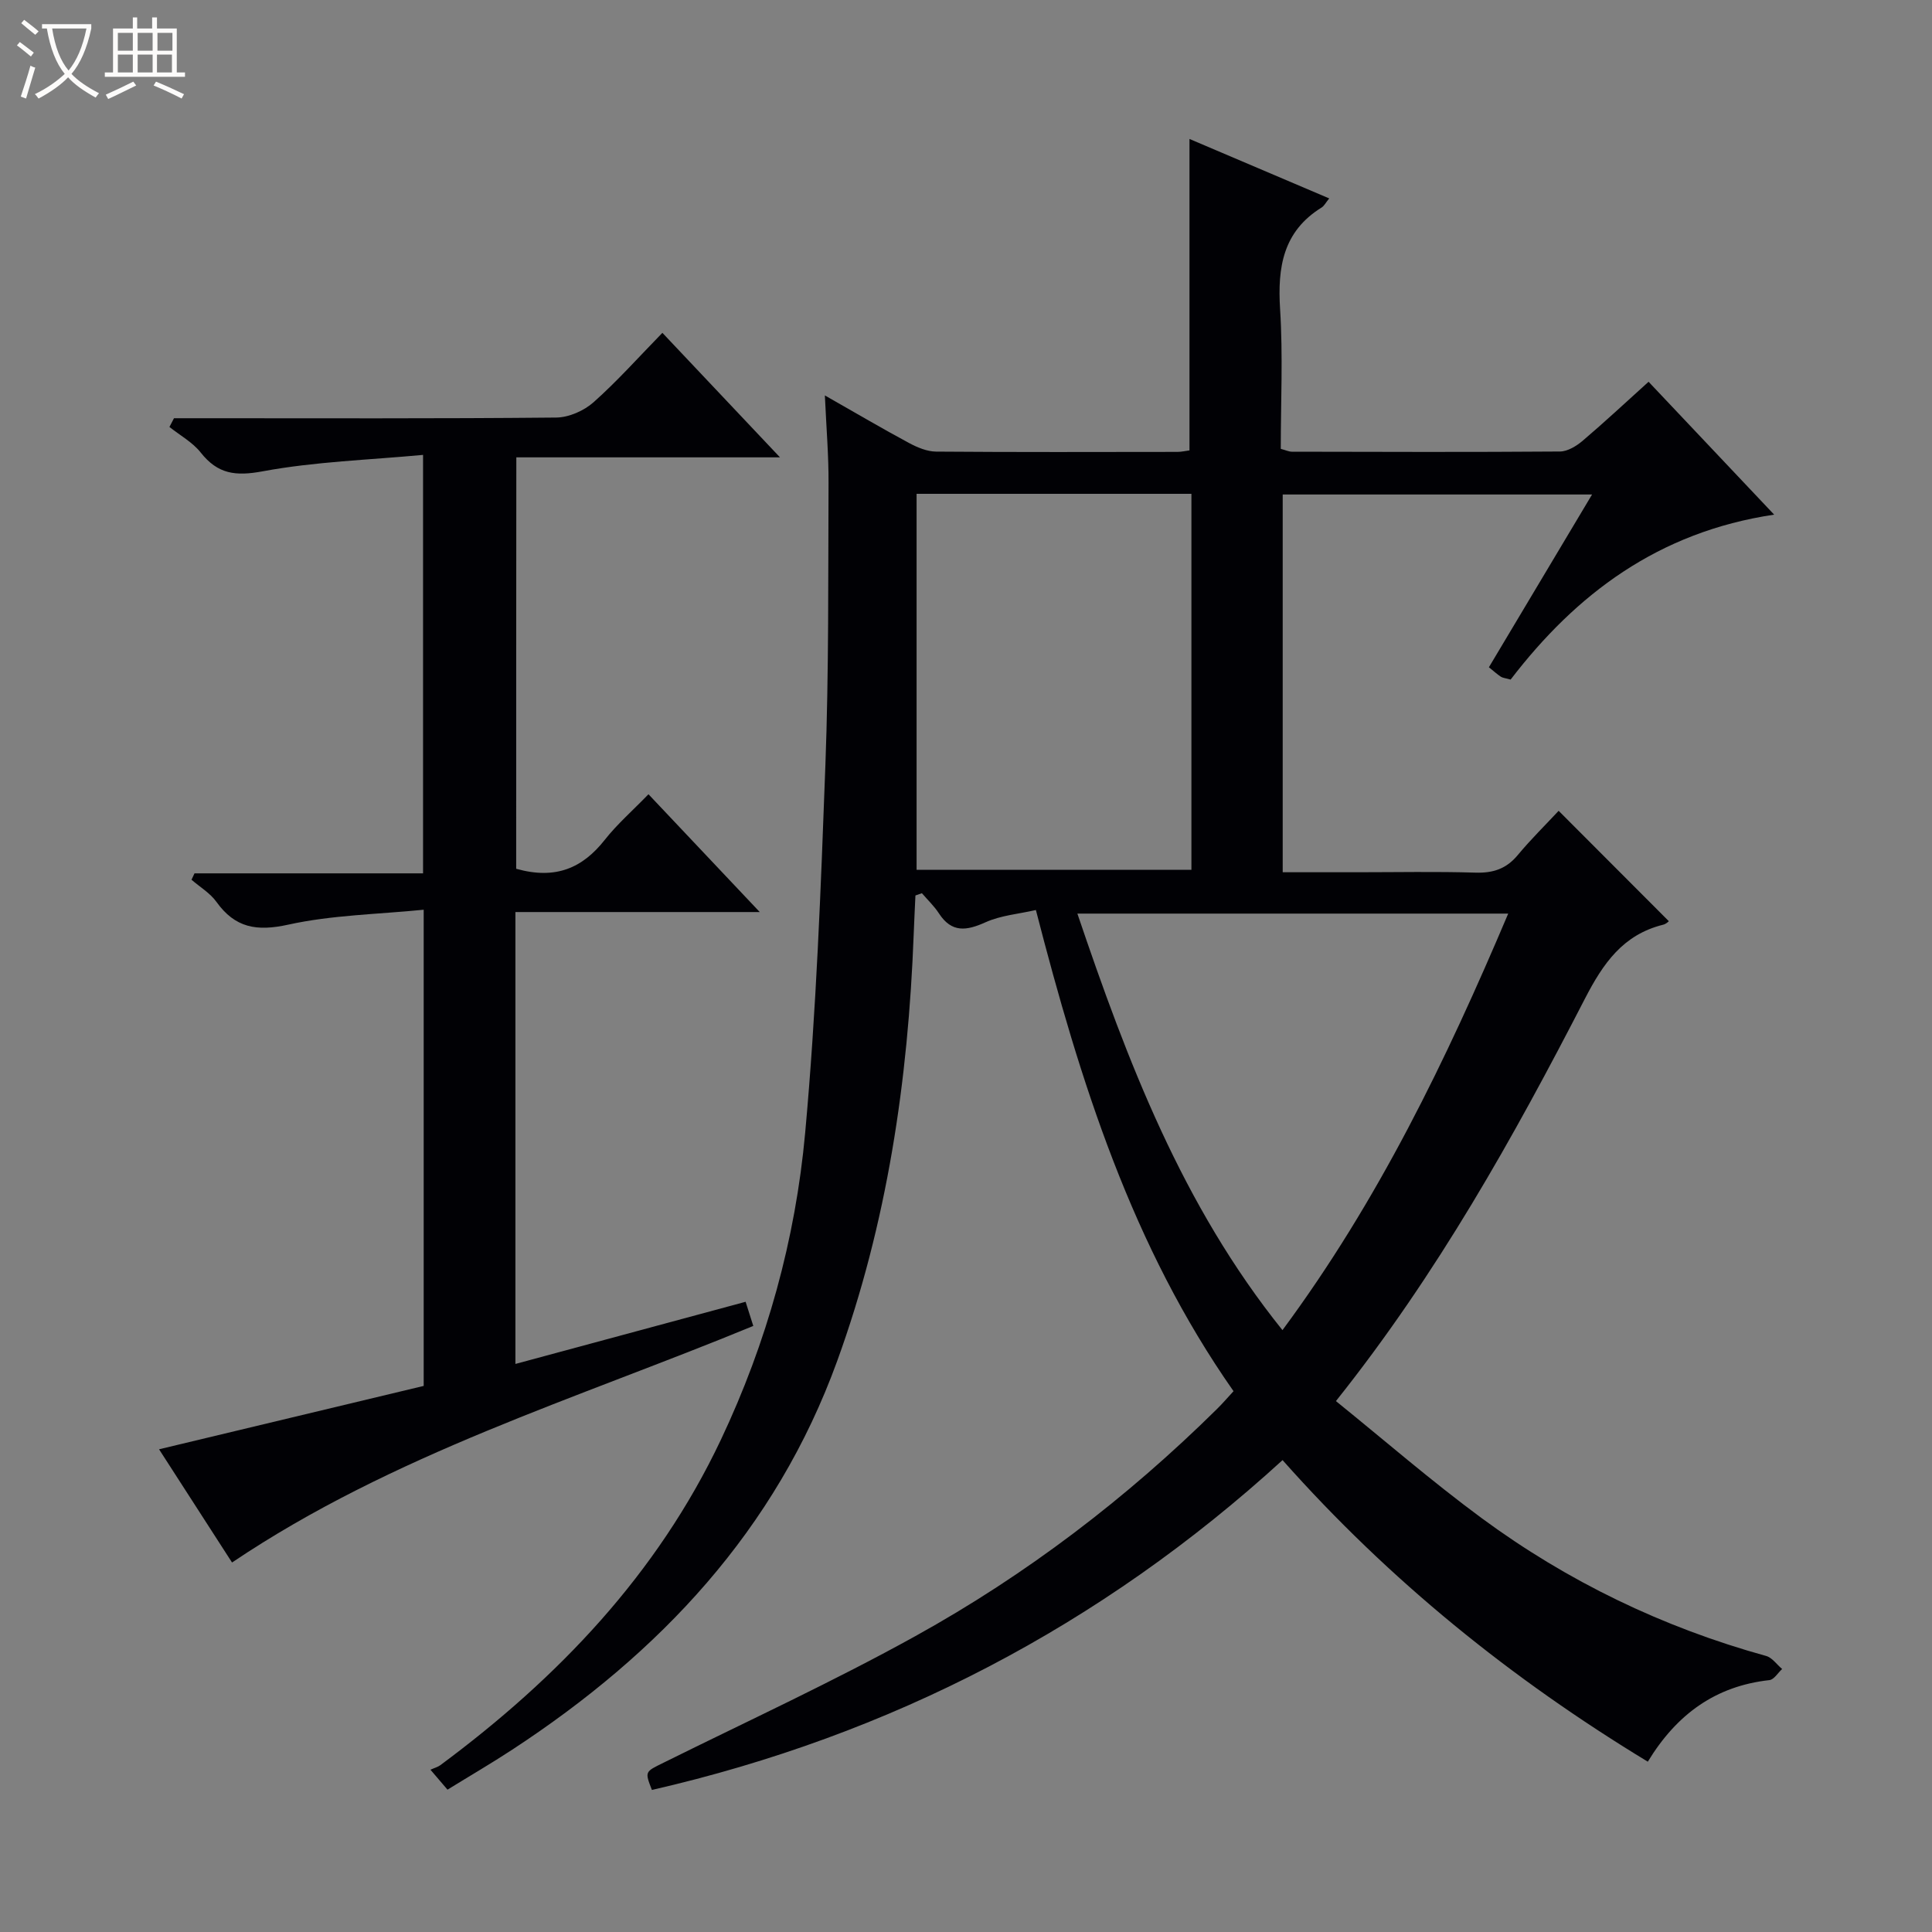 <svg enable-background="new 0 0 400 400" viewBox="0 0 400 400" xmlns="http://www.w3.org/2000/svg"><rect x="0" y="0" width="400" height="400" fill="#808080" stroke="none"/><path d="m6.4 11.7c-1-.8-1.9-1.6-2.9-2.3l.6-.7c.9.7 1.9 1.4 2.9 2.2zm-2.1 8.3c.7-2.1 1.4-4.2 2-6.4.2.1.6.3 1 .4-.7 2.3-1.3 4.4-1.9 6.4zm3-12.8c-1.1-.9-2.1-1.7-2.9-2.4l.6-.7c1 .8 2 1.5 3 2.4zm1.4-1.3v-.9h10.2v.9c-.9 4.2-2.3 7.3-4.1 9.4 1.3 1.4 3.2 2.7 5.7 4-.2.2-.4.5-.7.9-2.5-1.4-4.4-2.7-5.7-4.2-1.4 1.5-3.5 3-6.1 4.4 0 0 0 0-.1-.1-.3-.4-.5-.7-.7-.8 2.7-1.3 4.7-2.8 6.2-4.2-1.8-2.2-3-5.3-3.7-9.4zm9.2 0h-7.1c.6 3.8 1.7 6.7 3.4 8.7 1.7-2.1 2.9-4.8 3.7-8.7z" fill="#fcfbfa"/><path d="m31.6 3.6h.9v2.3h4.1v9.1h1.7v.9h-16.6v-.9h1.7v-9.1h4.1v-2.3h.9v2.3h3.1v-2.3zm-4 13.3.6.8c-1.9.9-3.8 1.9-5.8 2.8-.2-.3-.3-.6-.5-.9 2-.9 3.9-1.8 5.7-2.7zm-3.2-10.1v3.7h3.1v-3.7zm0 4.5v3.7h3.1v-3.7zm4.1-4.5v3.7h3.1v-3.7zm0 4.5v3.7h3.1v-3.7zm9.1 9.1c-2.1-1.1-4.1-2-5.8-2.7l.5-.8c2.2.9 4.1 1.8 5.8 2.6zm-1.9-13.6h-3.1v3.7h3.1zm-3.2 4.5v3.7h3.1v-3.7z" fill="#fcfbfa"/><g fill="#010105"><path d="m170.78 81.87c6.51 3.7 11.92 6.89 17.45 9.86 1.7.91 3.7 1.75 5.57 1.77 16.66.13 33.33.08 49.99.06.8 0 1.61-.2 2.48-.31 0-21.44 0-42.65 0-64.48 9.6 4.09 19.15 8.15 28.93 12.31-.72.88-1.04 1.55-1.57 1.88-8 4.95-9.15 12.37-8.6 21.05.61 9.59.14 19.25.14 28.92 1.05.28 1.68.59 2.31.59 18.5.04 36.99.1 55.49-.04 1.59-.01 3.41-1.13 4.7-2.22 4.55-3.87 8.92-7.95 13.65-12.22 8.45 8.95 16.71 17.69 26 27.51-24.04 3.59-41.04 16.5-54.56 34.15-1.1-.31-1.63-.34-2.02-.59-.8-.53-1.52-1.19-2.48-1.96 7.08-11.86 14.06-23.54 21.36-35.77-21.63 0-42.65 0-64.05 0v78.21h15.43c8.17 0 16.34-.17 24.49.08 3.63.11 6.37-.78 8.73-3.62 2.76-3.32 5.86-6.36 8.48-9.18 7.85 7.86 15.22 15.25 22.81 22.85.02-.01-.52.57-1.17.73-8.32 2.06-12.43 8.01-16.2 15.32-14.79 28.7-30.49 56.89-51.55 83.31 10.06 8.13 19.79 16.58 30.14 24.21 17.83 13.14 37.54 22.64 58.93 28.56 1.26.35 2.21 1.78 3.31 2.7-.88.8-1.68 2.2-2.64 2.3-11.1 1.23-19.16 7.01-25.17 16.89-28.19-17.11-53.43-37.43-75.62-62.44-37.62 34.35-81.17 56.96-130.57 68.29-1.51-3.87-1.44-3.74 2.45-5.66 17.42-8.64 35.11-16.78 52.1-26.19 22.95-12.7 43.73-28.54 62.43-47.01 1.16-1.14 2.22-2.38 3.44-3.7-21.01-29.96-31.72-63.93-40.92-99.62-3.59.82-7.26 1.11-10.41 2.53-3.95 1.78-7.02 2.24-9.67-1.84-.98-1.51-2.34-2.79-3.52-4.17-.45.16-.89.32-1.34.47-.12 2.69-.26 5.37-.36 8.06-1.14 30.19-5.47 59.77-15.85 88.35-12.72 35.01-36.7 60.43-67.25 80.43-4.3 2.82-8.75 5.41-13.42 8.29-1.05-1.23-1.96-2.3-3.53-4.13.84-.38 1.53-.55 2.05-.94 24.4-18.1 44.9-39.54 58.07-67.35 9.55-20.18 15.45-41.5 17.46-63.56 2.31-25.31 3.25-50.76 4.19-76.16.72-19.45.56-38.94.65-58.41.03-5.63-.45-11.27-.76-18.11zm75.89 20.37c-19.22 0-37.95 0-56.9 0v77.85h56.9c0-26.11 0-51.71 0-77.85zm-23.61 86.91c10.39 30.68 21.71 60.42 42.46 86.24 19.86-26.81 33.91-55.95 46.74-86.24-29.99 0-59.26 0-89.2 0z"/><path d="m106.87 179.87c8.23 2.32 13.78-.2 18.35-6 2.56-3.25 5.73-6.01 9.04-9.43 7.66 8.11 15.01 15.89 23.04 24.39-17.28 0-33.79 0-50.59 0v93.56c16.01-4.33 31.65-8.55 47.66-12.87.56 1.75 1.03 3.24 1.59 5-36.5 15.06-74.59 26.54-107.92 48.98-4.75-7.37-9.77-15.16-15.11-23.44 18.6-4.45 36.63-8.77 54.79-13.12 0-32.63 0-64.91 0-98.59-9.49.95-18.98 1.09-28.05 3.09-6.54 1.44-11 .67-14.87-4.73-1.31-1.82-3.41-3.06-5.15-4.57.21-.44.41-.88.62-1.32h47.32c0-28.9 0-57.09 0-86.64-11.24 1.05-22.38 1.39-33.2 3.4-5.65 1.05-9.31.57-12.83-3.88-1.69-2.14-4.29-3.56-6.48-5.3.31-.6.62-1.21.94-1.81h5.16c24.66 0 49.32.1 73.98-.14 2.62-.03 5.74-1.4 7.73-3.17 4.96-4.41 9.39-9.4 14.25-14.37 8.16 8.64 15.91 16.84 24.35 25.78-18.65 0-36.47 0-54.59 0-.03 28.92-.03 57.24-.03 85.18z"/></g></svg>